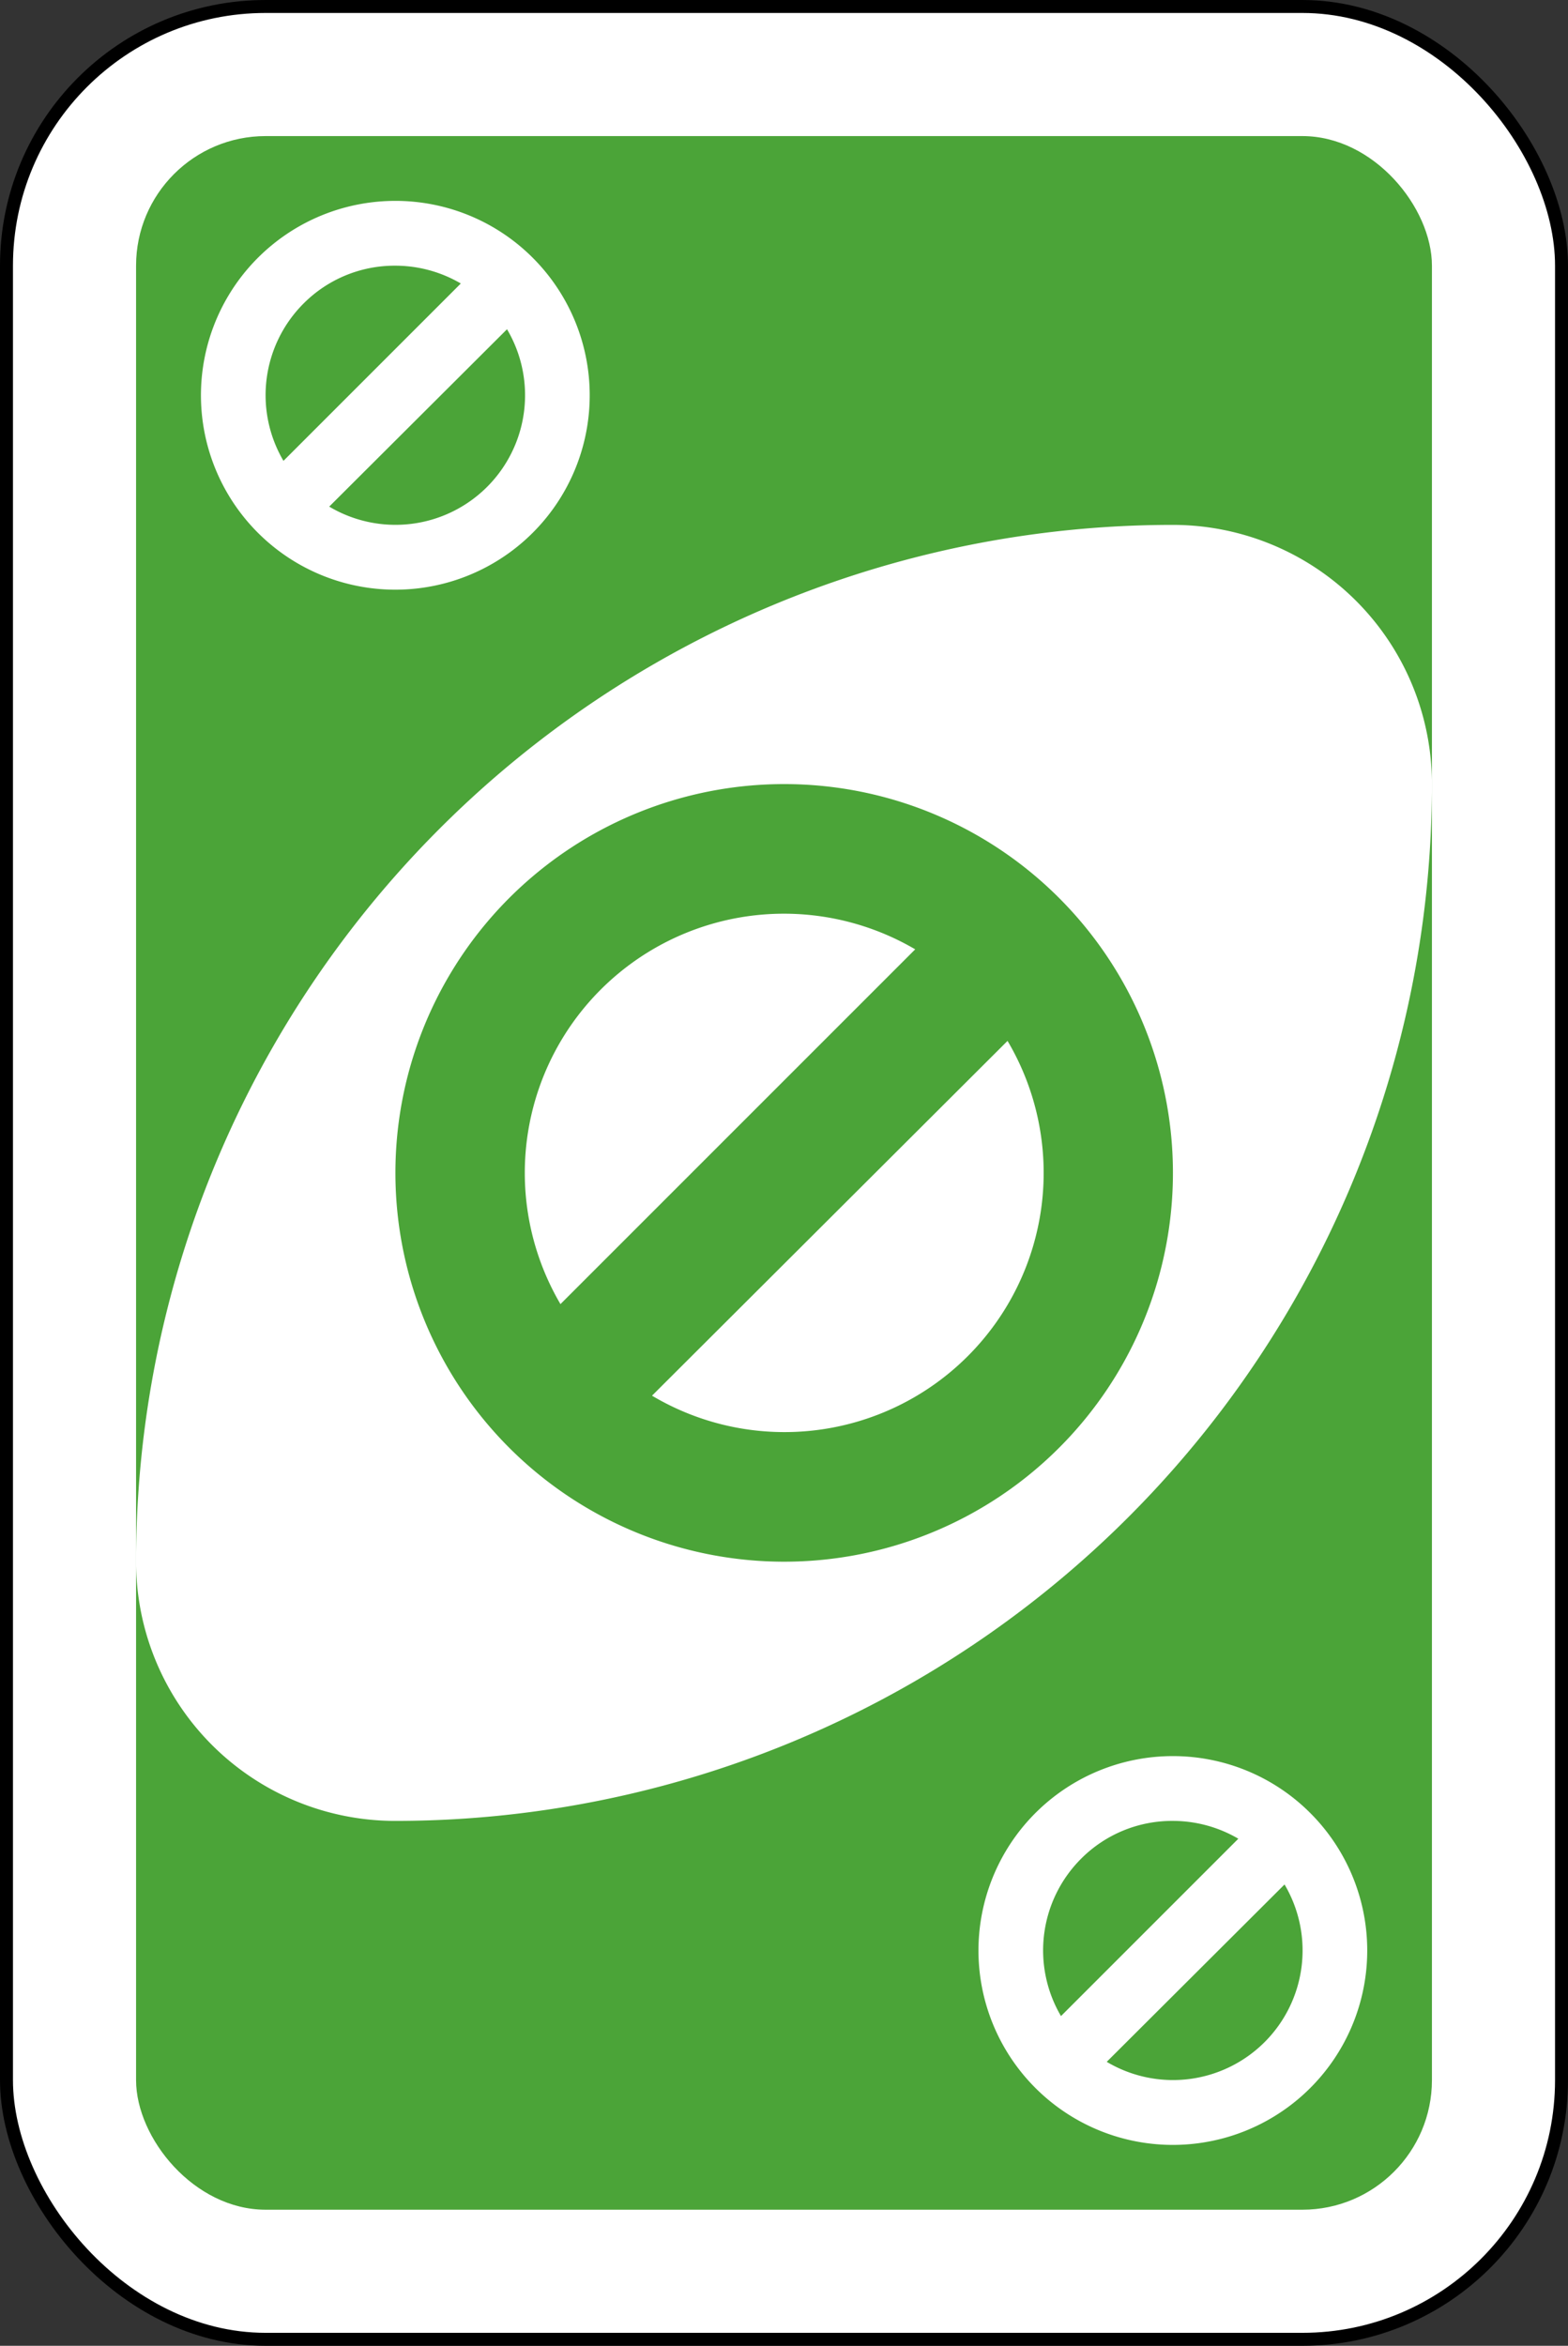 <svg xmlns="http://www.w3.org/2000/svg" viewBox="0 0 242 362"><rect x="0" y="0" width="242" height="362" fill="#333333" stroke="none"/><defs><style>.cls-1,.cls-3{fill:#fff;}.cls-1{stroke:#000;stroke-miterlimit:16;stroke-width:2px;}.cls-2,.cls-4{fill:#4ba438;}.cls-3,.cls-4{fill-rule:evenodd;}</style></defs><g id="Layer_2" data-name="Layer 2"><g id="svg2"><g id="green-skip"><rect id="rect2987-8-5-81-5-9" class="cls-1" x="1" y="1" width="240" height="360" rx="40"/><rect id="rect3757-26-33-5-3-0" class="cls-2" x="21" y="21" width="200" height="320" rx="20"/><path id="path3773-0-4-8-4-60-3-86-2-5" class="cls-3" d="M181,81A160,160,0,0,0,21,241a40,40,0,0,0,40,40A160,160,0,0,0,221,121,40,40,0,0,0,181,81Z"/><path id="path5897-6-5-3" class="cls-4" d="M121.12,121a60,60,0,1,0,42.38,17.62A59.93,59.93,0,0,0,121.12,121ZM121,141a40.08,40.08,0,0,1,20.25,5.5L86.5,201.25A40,40,0,0,1,121,141Zm34.5,19.63a40,40,0,0,1-54.87,54.75Z"/><path id="path5897-6-8-2-4" class="cls-3" d="M61.06,31a30,30,0,1,0,21.19,8.81A29.94,29.94,0,0,0,61.06,31ZM61,41a20,20,0,0,1,10.12,2.75L43.75,71.12a20,20,0,0,1,3.13-24.31A19.82,19.82,0,0,1,61,41Zm17.25,9.81A20,20,0,0,1,50.81,78.18L78.25,50.81Z"/><path id="path5897-6-8-5-1" class="cls-3" d="M181.06,271a30,30,0,1,0,21.19,8.81A29.94,29.94,0,0,0,181.06,271ZM181,281a20,20,0,0,1,10.12,2.75l-27.37,27.37a20,20,0,0,1,3.13-24.31A19.82,19.82,0,0,1,181,281Zm17.25,9.81a20,20,0,0,1-27.44,27.37l27.44-27.37Z"/></g></g></g></svg>
